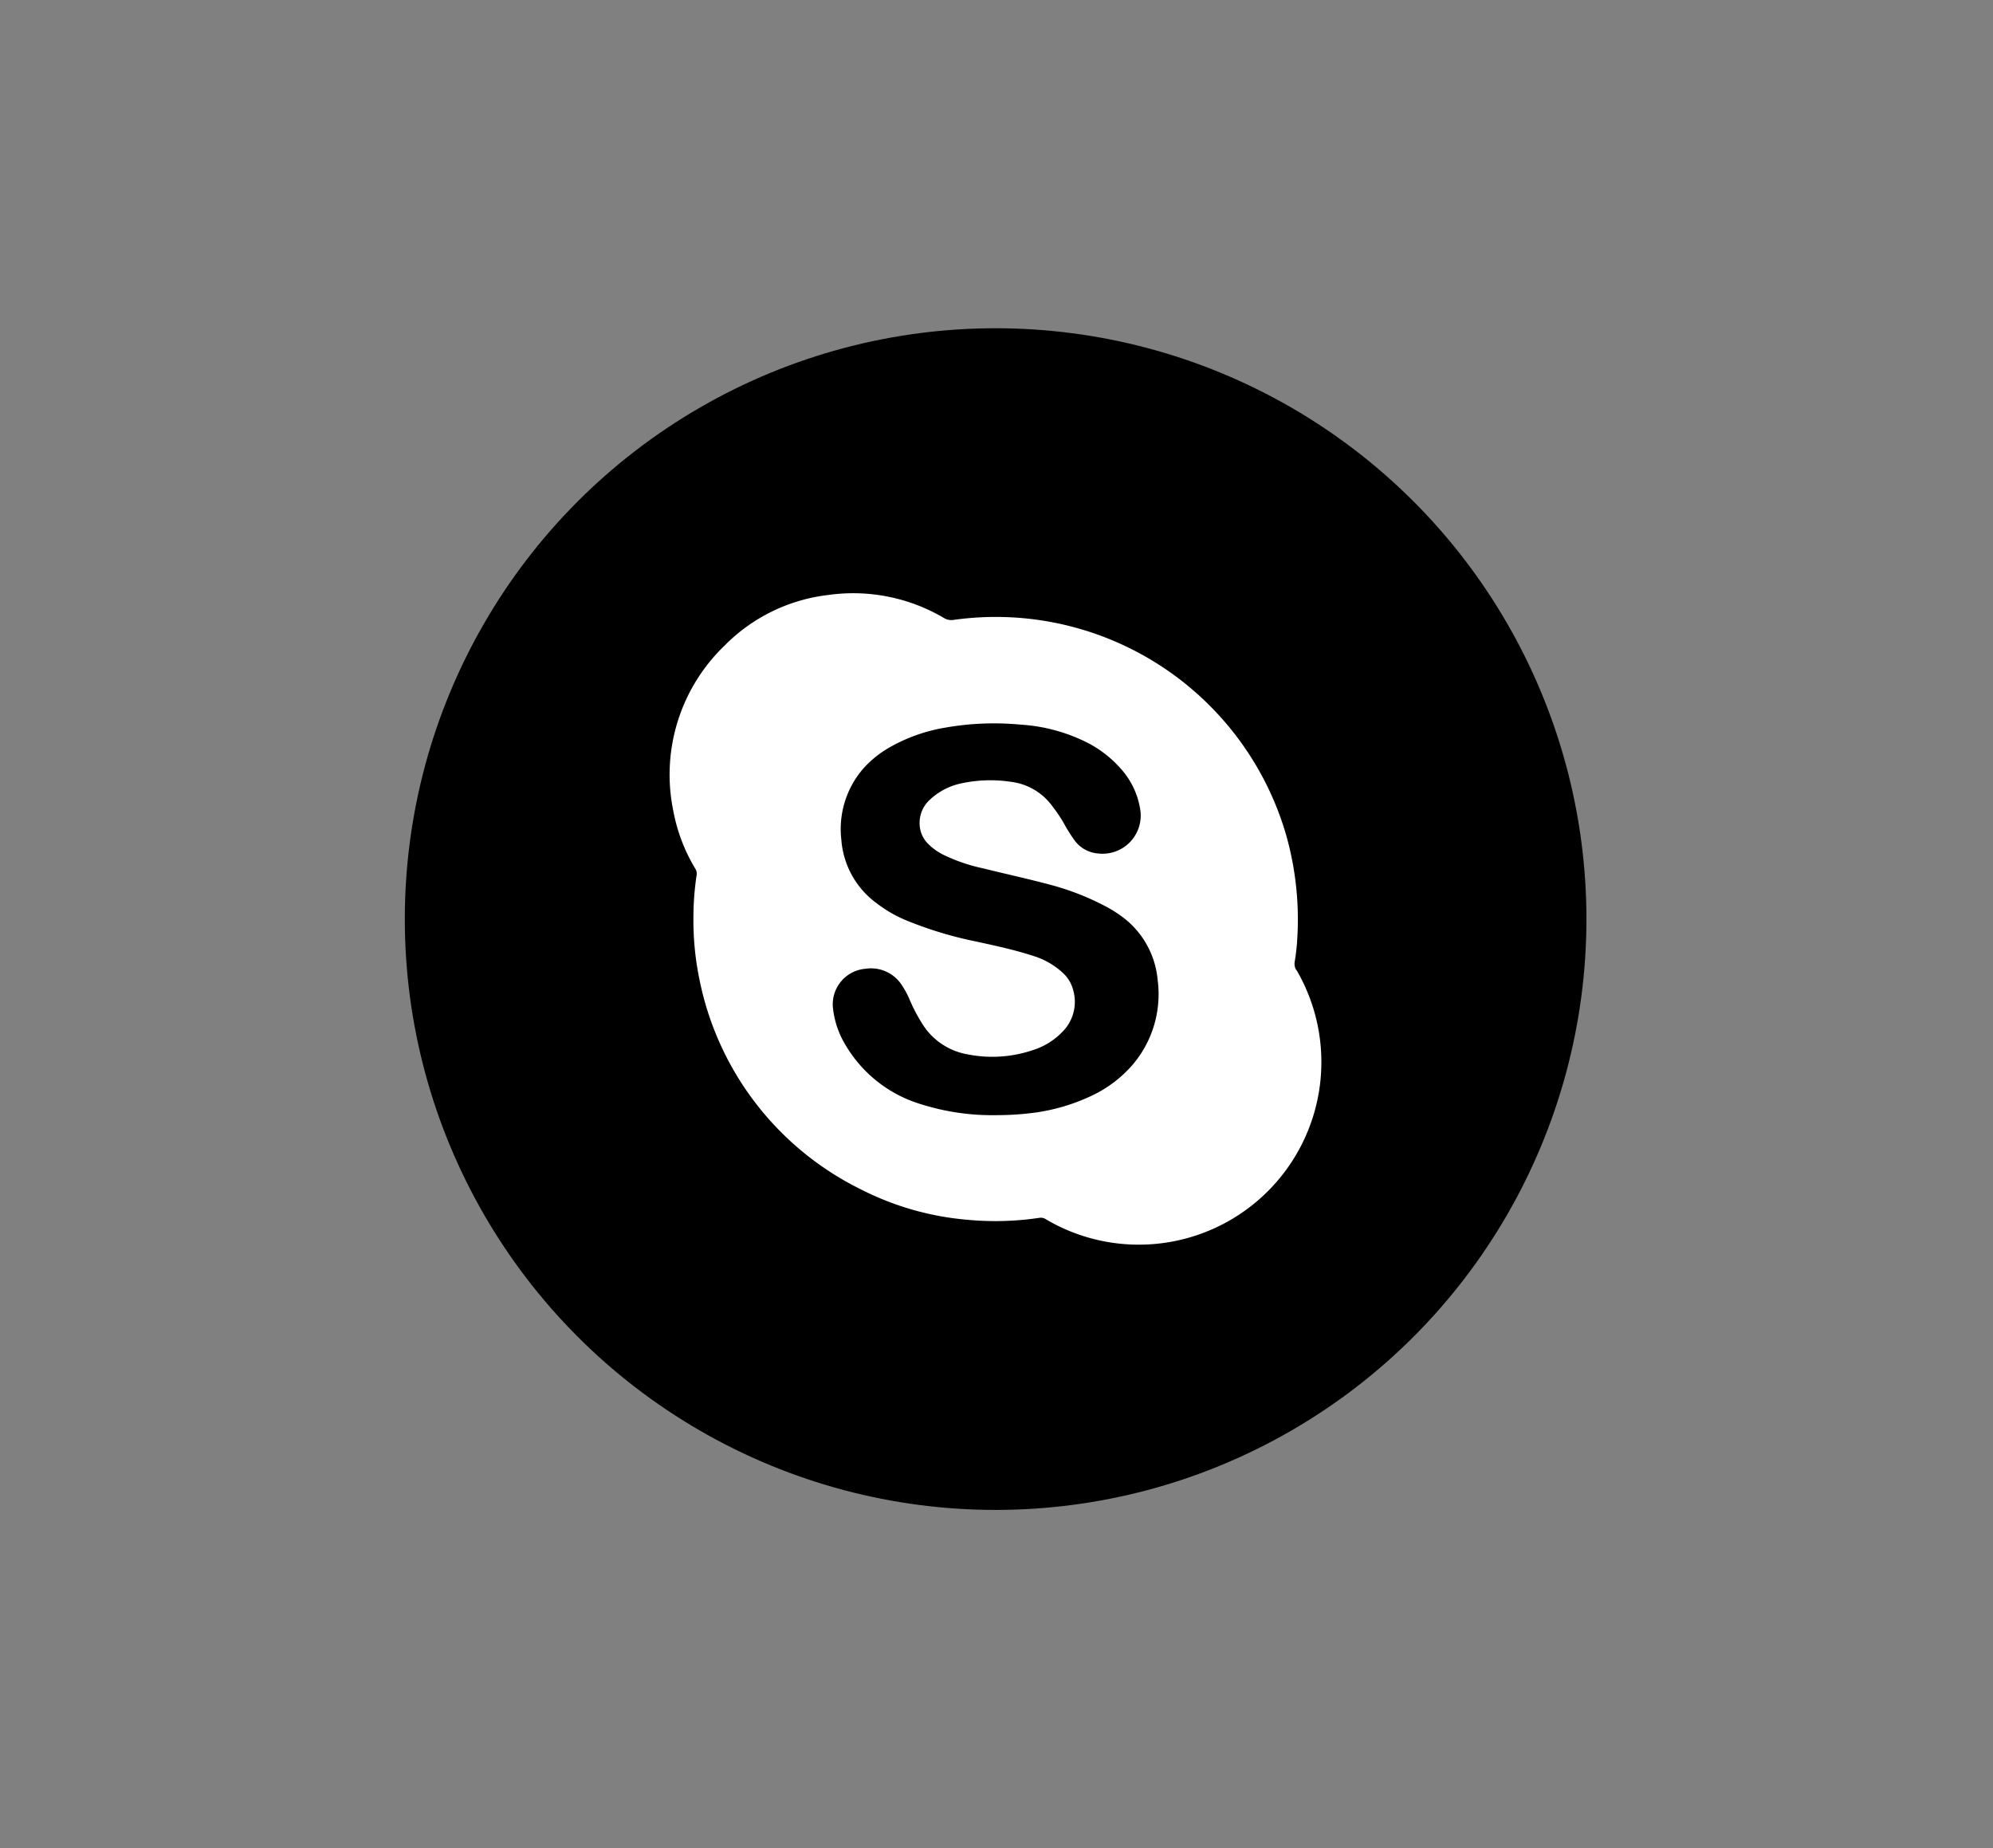 <svg id="Layer_1" data-name="Layer 1" xmlns="http://www.w3.org/2000/svg" viewBox="0 0 182.16 168.91"><rect x="0" y="0" width="182.16" height="168.91" fill="#808080" stroke="none"/><defs><style>.cls-1{fill:#fff;}</style></defs><circle cx="91" cy="84" r="54"/><path class="cls-1" d="M118.48,88.66a1.1,1.1,0,0,1-.14-.79,19,19,0,0,0,.24-2.26,28.29,28.29,0,0,0-1-9.2A27.63,27.63,0,0,0,87.13,56.66a1.3,1.3,0,0,1-.84-.17,16.32,16.32,0,0,0-10.6-2.11A15.89,15.89,0,0,0,66.23,59a16.36,16.36,0,0,0-4.69,15.11,15.82,15.82,0,0,0,2,5.27.83.83,0,0,1,.13.61,25.77,25.77,0,0,0-.29,3.73,26.69,26.69,0,0,0,.54,5.75,27.36,27.36,0,0,0,14.76,19.23,26.24,26.24,0,0,0,9.72,2.78,27.24,27.24,0,0,0,6.63-.18.82.82,0,0,1,.57.14,16.69,16.69,0,0,0,22.89-22.8Zm-14.93,8.62a11.3,11.3,0,0,1-3.87,2.91,17.71,17.71,0,0,1-5.33,1.53,26.86,26.86,0,0,1-3.26.2,21.63,21.63,0,0,1-6.91-1,12,12,0,0,1-6.85-5.33A8.19,8.19,0,0,1,76.12,92a3.26,3.26,0,0,1,3-3.46,3.34,3.34,0,0,1,3.34,1.55,7.75,7.75,0,0,1,.68,1.27,14.92,14.92,0,0,0,1.09,2.1,6.09,6.09,0,0,0,4.19,2.9A11.55,11.55,0,0,0,94.33,96a6.41,6.41,0,0,0,2.75-1.67,3.88,3.88,0,0,0,1-3.87,3.2,3.2,0,0,0-1-1.6,7,7,0,0,0-2.69-1.51c-1.69-.55-3.44-.92-5.17-1.3a35,35,0,0,1-6.55-2,11.82,11.82,0,0,1-2.52-1.48,7.9,7.9,0,0,1-3.25-5.81,8.43,8.43,0,0,1,2-6.51,9.53,9.53,0,0,1,2.51-2,15.39,15.39,0,0,1,5-1.75,25.72,25.72,0,0,1,6.9-.27A15.64,15.64,0,0,1,99.62,68a10.48,10.48,0,0,1,3.09,2.57A7.25,7.25,0,0,1,104.22,74a3.49,3.49,0,0,1-3.89,4,2.94,2.94,0,0,1-2.09-1.16,14,14,0,0,1-1-1.59,12.94,12.94,0,0,0-1-1.49,5.5,5.5,0,0,0-3.87-2.31,12.54,12.54,0,0,0-4.57.16A6,6,0,0,0,85,73.08,2.87,2.87,0,0,0,84.16,76a2.62,2.62,0,0,0,.62,1.07,5.25,5.25,0,0,0,1.46,1.06,15.78,15.78,0,0,0,3.6,1.23c2.14.53,4.31,1,6.44,1.58A23.86,23.86,0,0,1,101,82.81a11.22,11.22,0,0,1,2,1.32,8.08,8.08,0,0,1,2.81,5.44A9.94,9.94,0,0,1,103.55,97.28Z"/></svg>